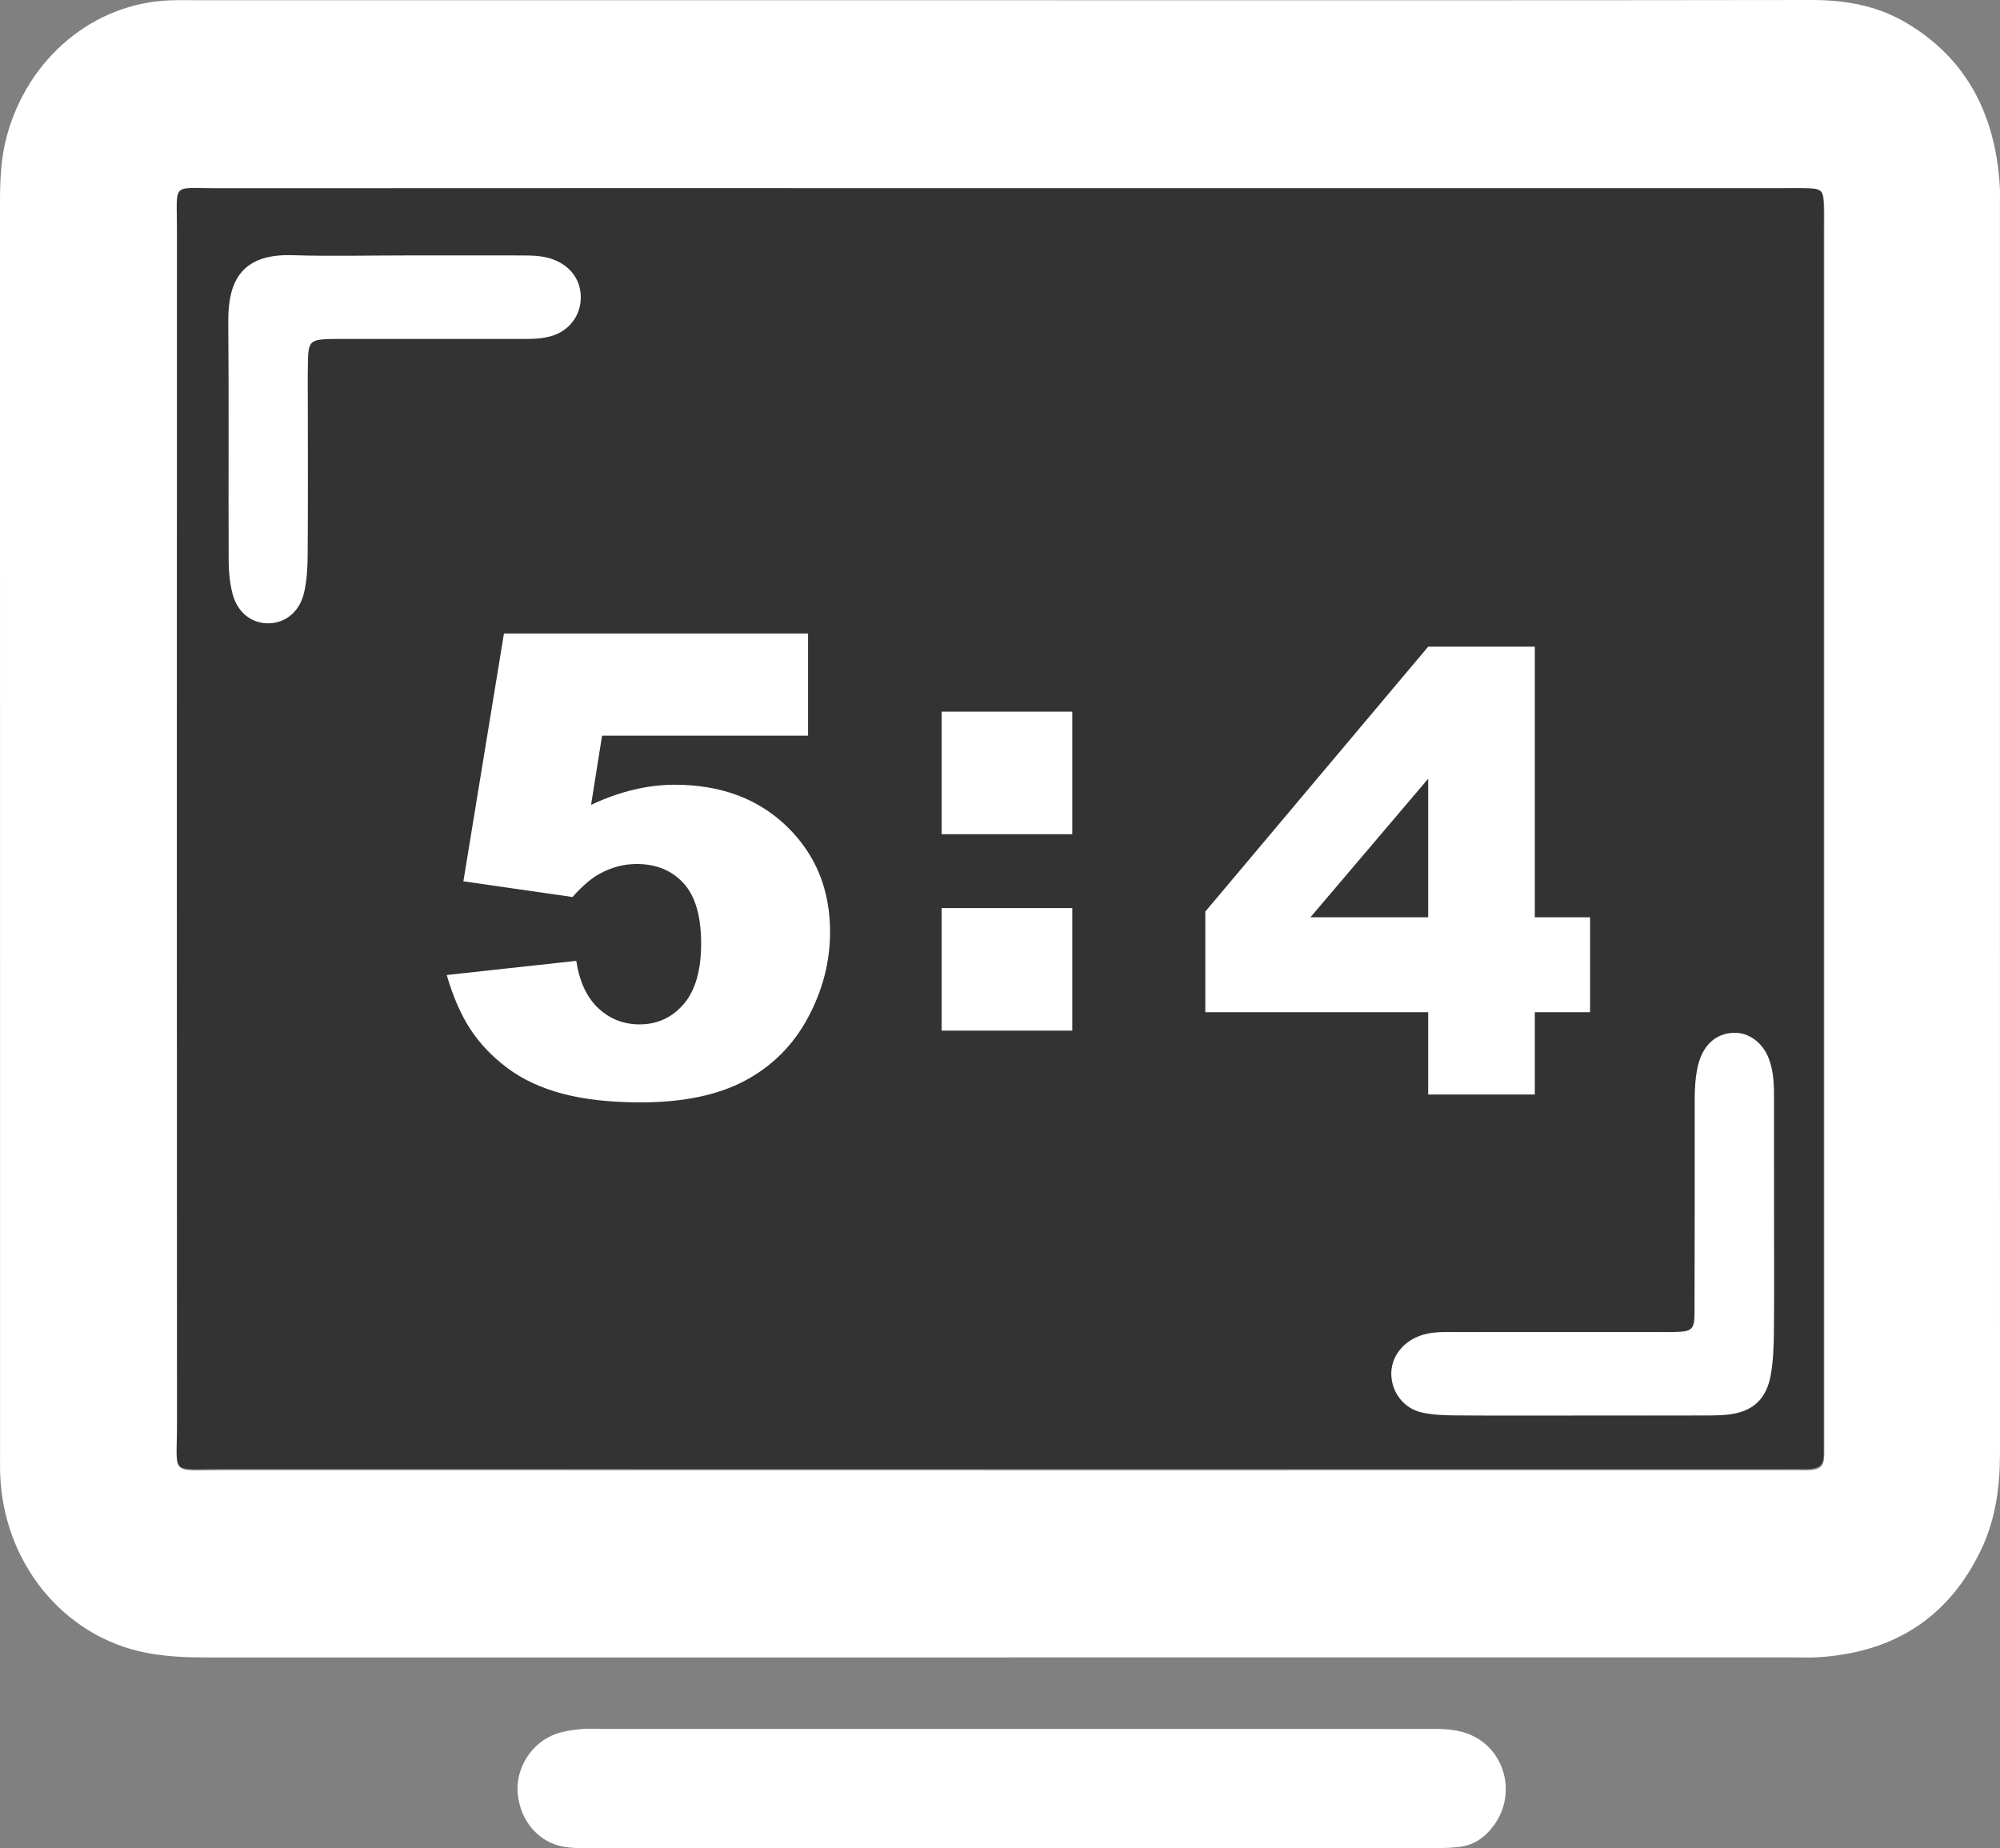 <svg enable-background="new 0 0 531.015 490.751" height="490.751" viewBox="0 0 531.015 490.751" width="531.015" xmlns="http://www.w3.org/2000/svg"><rect x="0" y="0" width="531.015" height="490.751" fill="#808080" stroke="none"/><path d="m267.705 490.75c-36.156 0-72.312.008-108.468-.016-3.111-.002-6.265.1-9.328-.369-6.793-1.041-11.761-6.848-12.45-14.088-.647-6.812 3.695-13.701 10.256-15.945 2.048-.701 4.248-1.023 6.403-1.232 2.164-.209 4.36-.066 6.542-.066 72.311-.002 144.624 0 216.936 0 4.047 0 8.097-.201 12.026 1.248 9.729 3.584 13.278 15.543 7.125 24.215-2.353 3.312-5.463 5.465-9.371 5.891-3.09.338-6.221.348-9.333.35-36.779.02-73.56.012-110.338.012z" fill="#fff"/><path d="m264.904 49.642c69.185 0 138.369 0 207.555.001 2.492 0 4.988-.063 7.479.029 3.632.134 4.103.683 4.223 4.774.067 2.311.02 4.625.02 6.938.001 105.738.001 211.477 0 317.216 0 1.98-.02 3.965.001 5.947.041 3.912.007 5.646-5.549 5.496-2.181-.059-4.363-.006-6.544-.006-137.747 0-275.495.017-413.241-.024-14.105-.005-12.024 1.8-12.031-12.33-.058-105.739-.046-211.478-.012-317.216.003-12.5-1.529-10.793 10.546-10.802 69.183-.049 138.368-.023 207.553-.023z" fill="#010101" opacity=".6"/><g fill="#fff"><path d="m420.228 375.836c-11.208 0-22.417.056-33.625-.035-3.098-.024-6.269-.11-9.268-.818-4.649-1.1-7.732-5.253-7.931-9.812-.196-4.512 2.671-8.568 7.255-10.387 3.303-1.31 6.738-1.115 10.154-1.119 17.436-.019 34.872-.008 52.306-.011 2.181 0 4.362.062 6.539-.036 3.51-.158 4.232-.845 4.25-4.832.072-17.496.036-34.992.055-52.488.003-2.971-.089-5.957.17-8.906.198-2.271.566-4.639 1.406-6.713 1.587-3.918 4.524-6.248 8.663-6.461 3.998-.205 7.766 2.527 9.417 6.799 1.326 3.432 1.398 7.076 1.398 10.719 0 11.555.008 23.109.008 34.662 0 9.244.063 18.488-.047 27.73-.042 3.617-.189 7.287-.806 10.83-1.106 6.363-4.605 9.69-10.731 10.543-2.457.342-4.97.313-7.456.321-10.586.032-21.172.012-31.757.014z"/><path d="m107.595 67.818c10.276.001 20.553-.002 30.829.003 3.119.002 6.229.057 9.185 1.357 4.186 1.84 6.614 5.438 6.594 9.836-.02 4.333-2.559 8.145-6.678 9.811-3.272 1.323-6.735 1.16-10.157 1.163-14.636.016-29.271.006-43.906.007-1.868 0-3.738-.038-5.605.011-5.5.144-5.989.588-6.101 6.054-.087 4.29-.022 8.584-.022 12.876-.002 12.876.058 25.754-.046 38.63-.026 3.276-.222 6.64-.959 9.802-1.186 5.081-4.944 8.055-9.39 8.127-4.463.072-8.291-2.817-9.594-7.83-.733-2.822-1.022-5.854-1.033-8.794-.085-21.131.08-42.263-.102-63.393-.094-10.974 3.594-18.15 17.095-17.722 9.954.315 19.926.06 29.89.062z"/><path d="m250.012 188.947h34.691v32.537h-34.691zm0 52.155h34.691v32.536h-34.691z"/><path d="m379.192 268.749h-59.174v-26.715l59.174-70.337h28.311v71.854h14.674v25.198h-14.674v21.851h-28.311zm0-25.199v-36.794l-31.268 36.794z"/><path d="m265.788.062c71.689 0 143.379.05 215.069-.062 8.916-.014 17.384 1.415 25.198 6.02 16.126 9.504 23.814 24.503 24.92 43.676.077 1.317.02 2.644.02 3.965 0 110.713-.008 221.425.017 332.136.002 9.045-1.204 17.814-5.129 25.92-8.978 18.549-23.918 27.059-43.046 28.291-2.485.16-4.985.037-7.48.037-140.262.002-280.523-.004-420.784.021-5.308 0-10.565-.232-15.81-1.252-22.026-4.281-38.117-24.131-38.733-47.941-.042-1.651-.013-3.306-.013-4.957-.002-110.714.004-221.425-.017-332.138-.001-5.965.23-11.837 1.806-17.653 5.612-20.714 22.984-35.275 43.305-36.035 2.802-.104 5.61-.027 8.416-.027 70.753-.001 141.507-.001 212.261-.001zm-208.262 49.917c-12.074.008-10.542-1.698-10.546 10.801-.034 105.739-.045 211.478.012 317.216.007 14.131-2.073 12.326 12.031 12.33 137.747.041 275.493.025 413.241.025 2.181 0 4.364-.053 6.543.006 5.557.15 5.59-1.585 5.55-5.496-.021-1.982-.001-3.967-.001-5.947.001-105.74.001-211.479 0-317.216 0-2.313.048-4.629-.02-6.939-.12-4.092-.591-4.64-4.224-4.773-2.49-.093-4.985-.029-7.479-.029-69.185-.002-138.369-.002-207.554-.002-69.183-.002-138.368-.027-207.553.024z"/><path d="m133.805 168.195h80.741v27.136h-54.69l-2.922 18.369c3.785-1.781 7.528-3.117 11.23-4.008 3.701-.89 7.36-1.336 10.979-1.336 12.245 0 22.182 3.703 29.809 11.105 7.625 7.404 11.438 16.728 11.438 27.971 0 7.905-1.962 15.504-5.887 22.795-3.924 7.293-9.491 12.858-16.699 16.699-7.209 3.841-16.436 5.762-27.679 5.762-8.072 0-14.987-.766-20.749-2.297-5.761-1.53-10.66-3.812-14.695-6.847-4.036-3.033-7.306-6.471-9.811-10.312s-4.592-8.627-6.262-14.361l34.4-3.758c.835 5.512 2.783 9.7 5.845 12.566 3.061 2.867 6.707 4.301 10.938 4.301 4.73 0 8.642-1.796 11.731-5.386 3.089-3.591 4.634-8.947 4.634-16.073 0-7.292-1.559-12.635-4.676-16.031-3.118-3.395-7.264-5.093-12.441-5.093-3.285 0-6.458.808-9.519 2.421-2.283 1.169-4.788 3.285-7.515 6.346l-28.973-4.175z"/></g></svg>